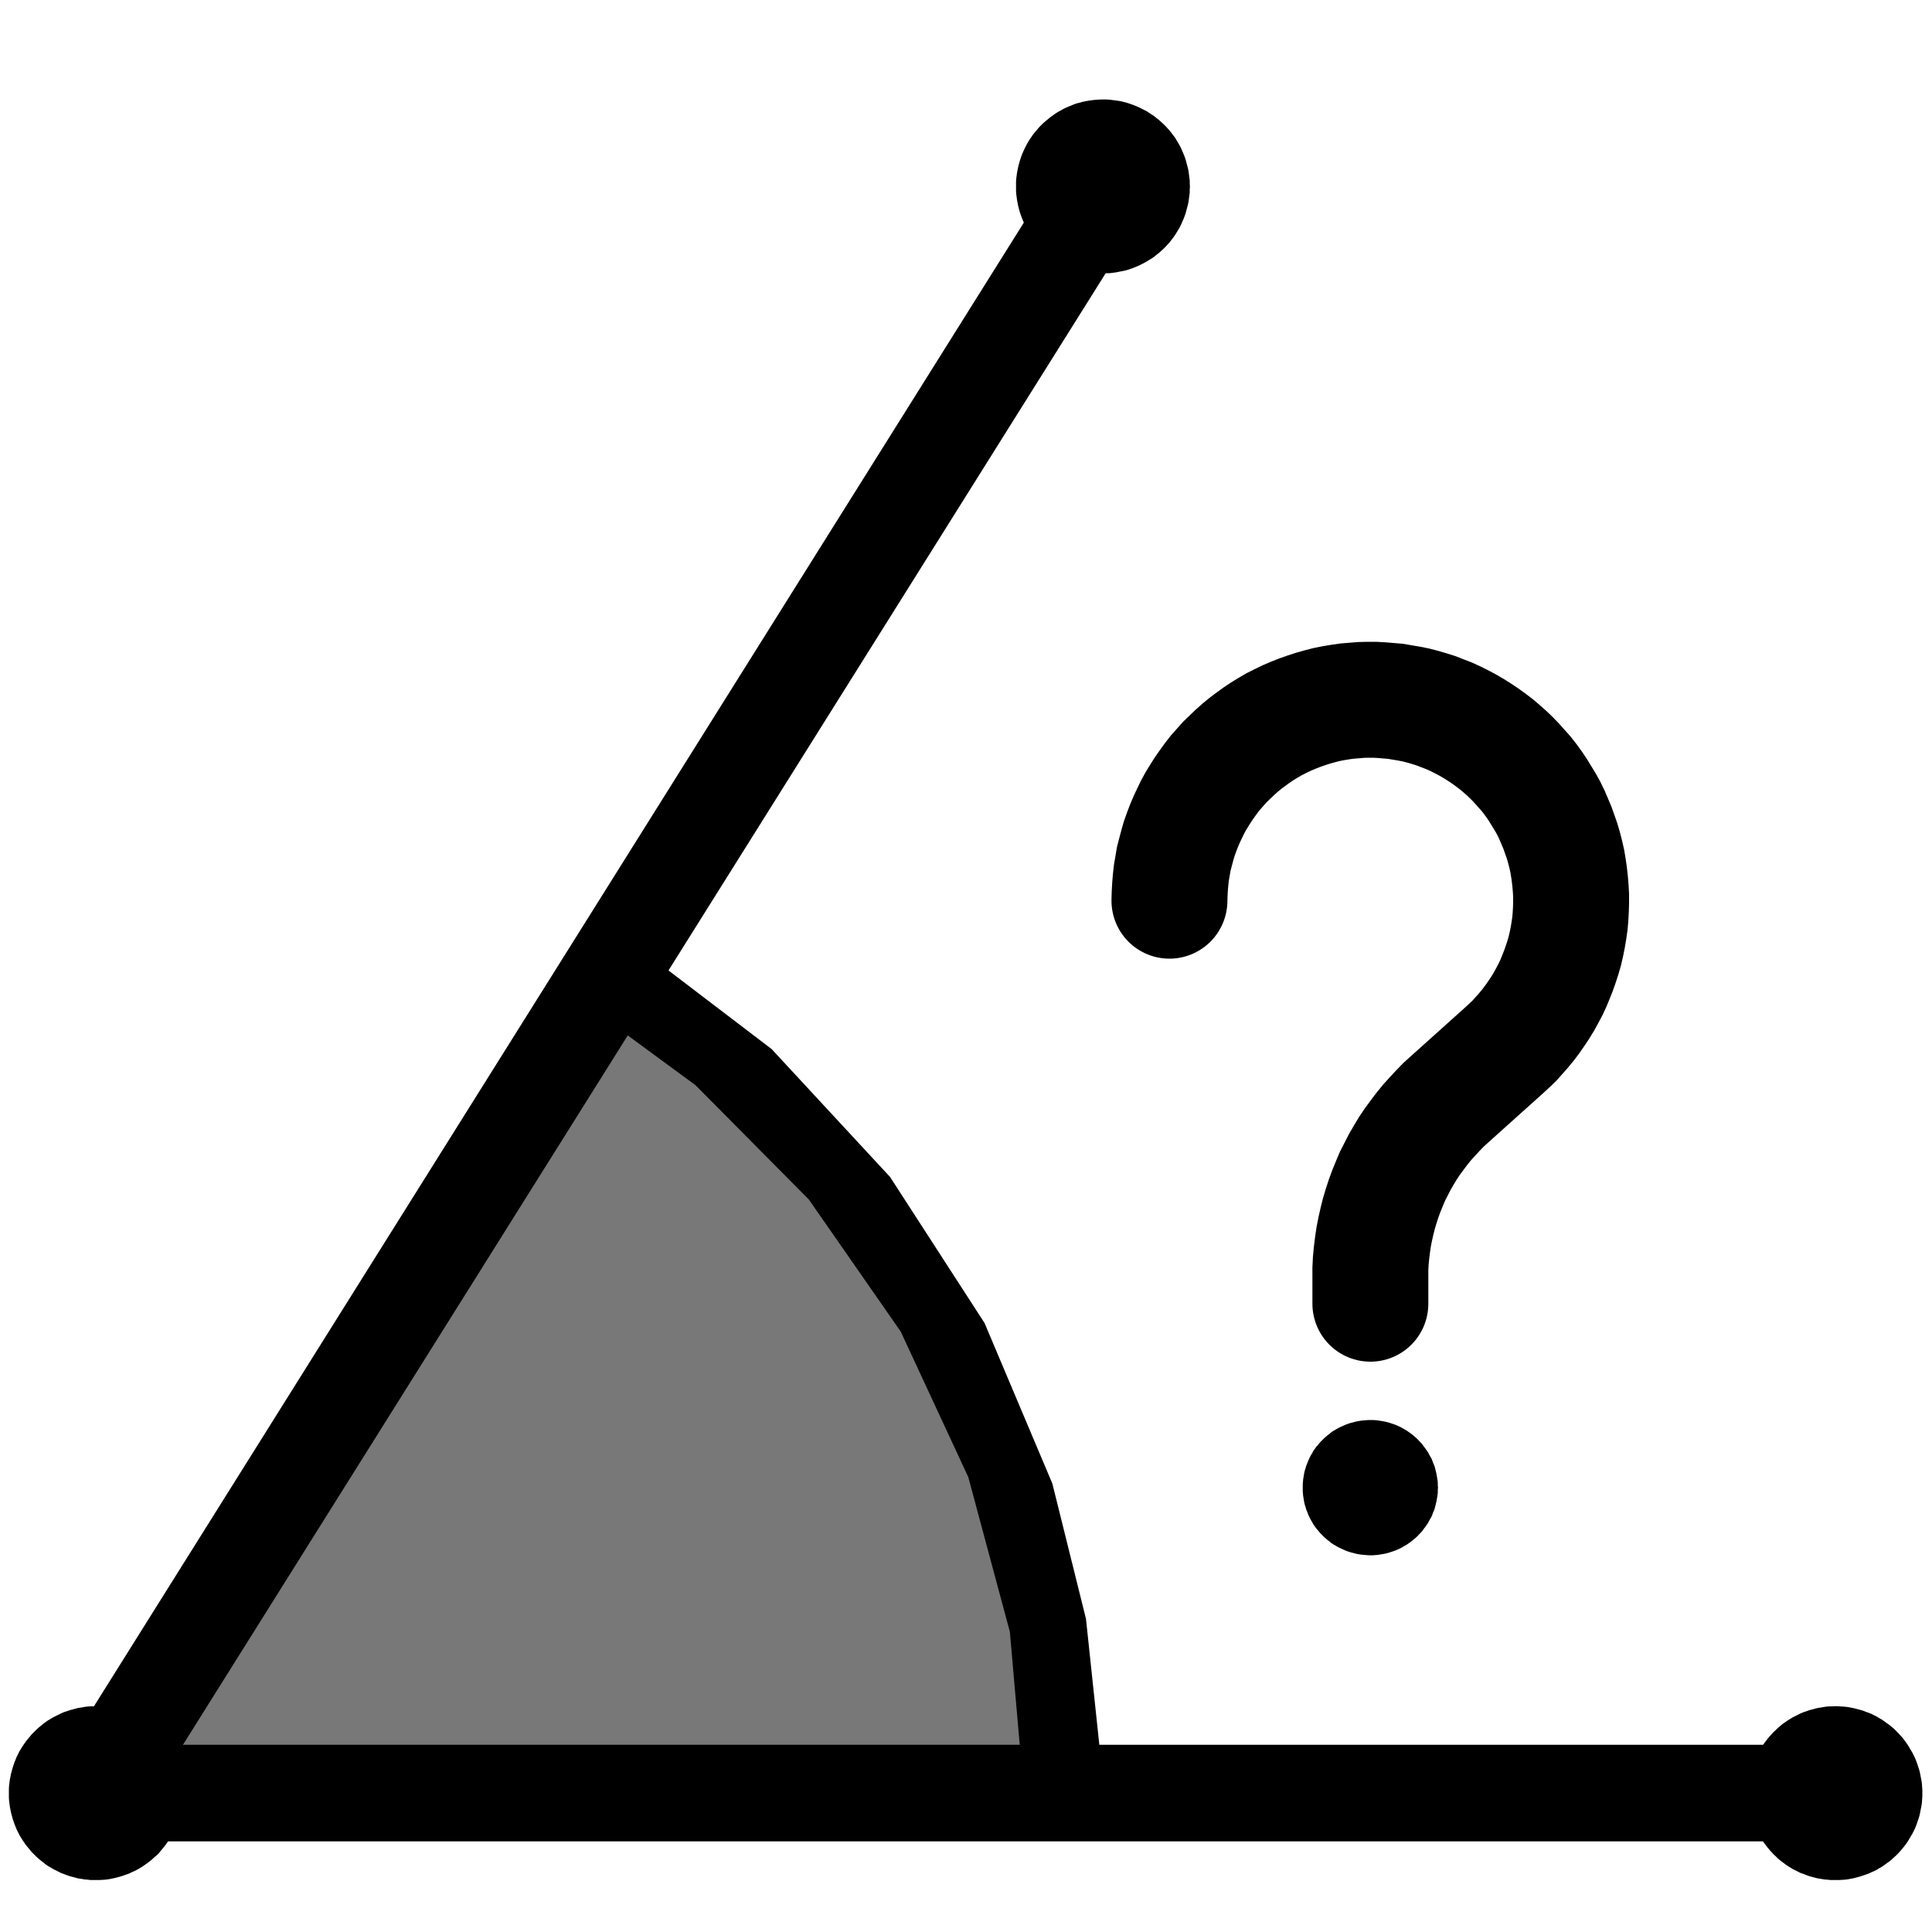 <svg xmlns="http://www.w3.org/2000/svg" viewBox="0 0 10 10">
  <g>
    <polygon points="5.495 9.105 5.495 9.285 0.495 9.285 3.155 5.045 3.165 5.055 3.315 5.155 3.455 5.255 3.595 5.355 3.725 5.465 3.855 5.585 3.985 5.695 4.225 5.955 4.335 6.085 4.445 6.215 4.555 6.355 4.645 6.495 4.745 6.645 4.835 6.795 4.915 6.945 4.995 7.105 5.065 7.255 5.135 7.415 5.195 7.585 5.255 7.745 5.305 7.915 5.345 8.075 5.385 8.245 5.425 8.415 5.445 8.585 5.465 8.765 5.485 8.935 5.495 9.105" style="fill: #787878;stroke: #000;stroke-linecap: round;stroke-linejoin: round;stroke-width: 0.1px"/>
    <path d="M5.5,9.481a.2.2,0,0,1-.2-.2l-.073-.835-.215-.8-.35-.754-.476-.684L3.6,5.617l-.538-.395a.2.2,0,0,1,.221-.334l.711.542.613.662.489.756.351.831.174.7.076.717,0,.182a.2.2,0,0,1-.2.2Z" style="fill:#000;"/>
  </g>
  <g>
    <polygon points="7.443 7.7 7.442 7.688 7.442 7.676 7.441 7.664 7.439 7.652 7.437 7.64 7.435 7.628 7.432 7.616 7.429 7.604 7.426 7.592 7.422 7.581 7.417 7.57 7.413 7.558 7.408 7.547 7.402 7.537 7.396 7.526 7.39 7.515 7.383 7.505 7.376 7.495 7.369 7.486 7.362 7.476 7.354 7.467 7.345 7.458 7.337 7.449 7.328 7.441 7.319 7.433 7.309 7.425 7.3 7.418 7.29 7.411 7.28 7.404 7.269 7.398 7.259 7.392 7.248 7.386 7.237 7.381 7.226 7.376 7.215 7.372 7.203 7.368 7.191 7.364 7.18 7.361 7.168 7.358 7.156 7.356 7.144 7.354 7.132 7.352 7.12 7.351 7.108 7.35 7.096 7.35 7.083 7.35 7.071 7.351 7.059 7.352 7.047 7.353 7.035 7.355 7.023 7.357 7.011 7.36 7 7.363 6.988 7.366 6.976 7.37 6.965 7.374 6.954 7.379 6.943 7.384 6.932 7.389 6.921 7.395 6.911 7.401 6.9 7.407 6.89 7.414 6.881 7.422 6.871 7.429 6.862 7.437 6.853 7.445 6.844 7.454 6.836 7.462 6.828 7.471 6.82 7.481 6.812 7.49 6.805 7.5 6.798 7.51 6.792 7.521 6.786 7.531 6.78 7.542 6.775 7.553 6.77 7.564 6.766 7.575 6.761 7.587 6.758 7.598 6.754 7.61 6.751 7.622 6.749 7.634 6.747 7.646 6.745 7.658 6.744 7.67 6.743 7.682 6.743 7.694 6.743 7.706 6.743 7.718 6.744 7.73 6.745 7.742 6.747 7.754 6.749 7.766 6.751 7.778 6.754 7.79 6.758 7.802 6.761 7.813 6.766 7.825 6.77 7.836 6.775 7.847 6.78 7.858 6.786 7.869 6.792 7.879 6.798 7.89 6.805 7.9 6.812 7.91 6.82 7.919 6.828 7.929 6.836 7.938 6.844 7.946 6.853 7.955 6.862 7.963 6.871 7.971 6.881 7.978 6.89 7.986 6.9 7.993 6.911 7.999 6.921 8.005 6.932 8.011 6.943 8.016 6.954 8.021 6.965 8.026 6.976 8.03 6.988 8.034 7 8.037 7.011 8.04 7.023 8.043 7.035 8.045 7.047 8.047 7.059 8.048 7.071 8.049 7.083 8.05 7.096 8.05 7.108 8.05 7.12 8.049 7.132 8.048 7.144 8.046 7.156 8.044 7.168 8.042 7.18 8.039 7.191 8.036 7.203 8.032 7.215 8.028 7.226 8.024 7.237 8.019 7.248 8.014 7.259 8.008 7.269 8.002 7.28 7.996 7.29 7.989 7.3 7.982 7.309 7.975 7.319 7.967 7.328 7.959 7.337 7.951 7.345 7.942 7.354 7.933 7.362 7.924 7.369 7.914 7.376 7.905 7.383 7.895 7.39 7.885 7.396 7.874 7.402 7.863 7.408 7.853 7.413 7.842 7.417 7.83 7.422 7.819 7.426 7.808 7.429 7.796 7.432 7.784 7.435 7.772 7.437 7.76 7.439 7.748 7.441 7.736 7.442 7.724 7.442 7.712 7.443 7.7" style="fill:#000;" />
    <polyline points="6.053 4.662 6.054 4.626 6.056 4.59 6.059 4.554 6.063 4.518 6.069 4.483 6.075 4.447 6.084 4.412 6.093 4.378 6.103 4.343 6.115 4.309 6.128 4.275 6.142 4.242 6.157 4.21 6.173 4.177 6.19 4.146 6.209 4.115 6.228 4.085 6.249 4.055 6.27 4.026 6.292 3.998 6.316 3.971 6.34 3.944 6.366 3.919 6.392 3.894 6.419 3.87 6.447 3.847 6.475 3.826 6.504 3.805 6.534 3.785 6.565 3.766 6.596 3.748 6.628 3.732 6.661 3.716 6.694 3.702 6.727 3.689 6.761 3.677 6.795 3.666 6.83 3.656 6.865 3.647 6.9 3.64 6.936 3.634 6.971 3.629 7.007 3.626 7.043 3.623 7.079 3.622 7.115 3.622 7.151 3.624 7.187 3.627 7.223 3.63 7.258 3.636 7.294 3.642 7.329 3.649 7.364 3.658 7.398 3.668 7.433 3.679 7.466 3.692 7.5 3.705 7.533 3.72 7.565 3.736 7.597 3.753 7.628 3.771 7.658 3.79 7.688 3.81 7.717 3.831 7.746 3.853 7.773 3.876 7.8 3.9 7.826 3.925 7.851 3.951 7.875 3.978 7.899 4.005 7.921 4.033 7.942 4.062 7.962 4.092 7.981 4.123 8 4.154 8.017 4.185 8.033 4.218 8.047 4.251 8.061 4.284 8.073 4.318 8.085 4.352 8.095 4.386 8.104 4.421 8.112 4.456 8.118 4.492 8.123 4.527 8.127 4.563 8.13 4.599 8.132 4.635 8.132 4.671 8.131 4.707 8.129 4.743 8.126 4.779 8.121 4.814 8.115 4.85 8.108 4.885 8.1 4.92 8.09 4.955 8.079 4.989 8.067 5.023 8.054 5.056 8.04 5.09 8.025 5.122 8.008 5.154 7.991 5.185 7.972 5.216 7.952 5.246 7.931 5.276 7.91 5.304 7.887 5.332 7.863 5.359 7.839 5.386 7.813 5.411 7.787 5.435 7.503 5.69 7.472 5.718 7.443 5.748 7.415 5.778 7.387 5.809 7.361 5.841 7.336 5.874 7.311 5.908 7.288 5.942 7.267 5.977 7.246 6.013 7.227 6.05 7.208 6.087 7.192 6.125 7.176 6.164 7.162 6.202 7.149 6.242 7.137 6.282 7.127 6.322 7.118 6.362 7.11 6.403 7.104 6.444 7.099 6.485 7.095 6.527 7.093 6.568 7.093 6.609 7.093 6.748" style="fill: none;stroke: #000;stroke-linecap: round;stroke-miterlimit: 10;stroke-width: 0.6px"/>
  </g>
  <g style="fill:#000;">
    <polygon points="0.946 9.281 0.945 9.266 0.944 9.25 0.943 9.235 0.941 9.219 0.939 9.204 0.936 9.188 0.932 9.173 0.928 9.158 0.924 9.143 0.919 9.128 0.913 9.114 0.907 9.099 0.9 9.085 0.893 9.071 0.886 9.058 0.878 9.044 0.869 9.031 0.86 9.018 0.851 9.006 0.841 8.993 0.831 8.982 0.821 8.97 0.81 8.959 0.798 8.948 0.786 8.938 0.774 8.928 0.762 8.919 0.749 8.91 0.736 8.901 0.723 8.893 0.709 8.885 0.695 8.878 0.681 8.871 0.667 8.865 0.652 8.86 0.638 8.854 0.623 8.85 0.608 8.846 0.592 8.842 0.577 8.839 0.562 8.836 0.546 8.834 0.531 8.833 0.515 8.832 0.499 8.831 0.484 8.832 0.468 8.832 0.453 8.833 0.437 8.835 0.422 8.838 0.406 8.84 0.391 8.844 0.376 8.848 0.361 8.852 0.346 8.857 0.331 8.862 0.317 8.868 0.303 8.875 0.289 8.882 0.275 8.889 0.262 8.897 0.248 8.905 0.235 8.914 0.223 8.923 0.211 8.933 0.199 8.943 0.187 8.954 0.176 8.965 0.165 8.976 0.155 8.988 0.145 9 0.135 9.012 0.126 9.025 0.117 9.038 0.109 9.051 0.101 9.064 0.094 9.078 0.087 9.092 0.081 9.107 0.075 9.121 0.07 9.136 0.065 9.151 0.061 9.166 0.057 9.181 0.054 9.196 0.051 9.211 0.049 9.227 0.047 9.242 0.046 9.258 0.046 9.274 0.046 9.289 0.046 9.305 0.047 9.32 0.049 9.336 0.051 9.351 0.054 9.367 0.057 9.382 0.061 9.397 0.065 9.412 0.07 9.427 0.075 9.442 0.081 9.456 0.087 9.471 0.094 9.485 0.101 9.499 0.109 9.512 0.117 9.525 0.126 9.538 0.135 9.551 0.145 9.563 0.155 9.575 0.165 9.587 0.176 9.598 0.187 9.609 0.199 9.62 0.211 9.63 0.223 9.639 0.235 9.649 0.248 9.658 0.262 9.666 0.275 9.674 0.289 9.681 0.303 9.688 0.317 9.695 0.331 9.7 0.346 9.706 0.361 9.711 0.376 9.715 0.391 9.719 0.406 9.723 0.422 9.725 0.437 9.728 0.453 9.729 0.468 9.731 0.484 9.731 0.499 9.731 0.515 9.731 0.531 9.73 0.546 9.729 0.562 9.727 0.577 9.724 0.592 9.721 0.608 9.717 0.623 9.713 0.638 9.708 0.652 9.703 0.667 9.698 0.681 9.691 0.695 9.685 0.709 9.678 0.723 9.67 0.736 9.662 0.749 9.653 0.762 9.644 0.774 9.635 0.786 9.625 0.798 9.614 0.81 9.604 0.821 9.593 0.831 9.581 0.841 9.569 0.851 9.557 0.86 9.545 0.869 9.532 0.878 9.519 0.886 9.505 0.893 9.492 0.9 9.478 0.907 9.464 0.913 9.449 0.919 9.435 0.924 9.42 0.928 9.405 0.932 9.39 0.936 9.374 0.939 9.359 0.941 9.344 0.943 9.328 0.944 9.313 0.945 9.297 0.946 9.281"/>
    <polygon points="6.159 0.965 6.158 0.949 6.158 0.934 6.156 0.918 6.154 0.903 6.152 0.887 6.149 0.872 6.145 0.857 6.141 0.842 6.137 0.827 6.132 0.812 6.126 0.797 6.12 0.783 6.114 0.769 6.107 0.755 6.099 0.741 6.091 0.728 6.083 0.714 6.074 0.702 6.064 0.689 6.055 0.677 6.044 0.665 6.034 0.654 6.023 0.643 6.011 0.632 6 0.622 5.987 0.612 5.975 0.602 5.962 0.593 5.949 0.585 5.936 0.576 5.922 0.569 5.908 0.562 5.894 0.555 5.88 0.549 5.865 0.543 5.851 0.538 5.836 0.533 5.821 0.529 5.806 0.525 5.79 0.522 5.775 0.52 5.759 0.518 5.744 0.516 5.728 0.515 5.713 0.515 5.697 0.515 5.681 0.516 5.666 0.517 5.65 0.519 5.635 0.521 5.619 0.524 5.604 0.527 5.589 0.531 5.574 0.535 5.559 0.54 5.545 0.546 5.53 0.552 5.516 0.558 5.502 0.565 5.488 0.573 5.475 0.58 5.461 0.589 5.449 0.598 5.436 0.607 5.424 0.617 5.412 0.627 5.4 0.637 5.389 0.648 5.378 0.659 5.368 0.671 5.358 0.683 5.348 0.695 5.339 0.708 5.33 0.721 5.322 0.734 5.314 0.748 5.307 0.762 5.3 0.776 5.294 0.79 5.288 0.804 5.283 0.819 5.278 0.834 5.274 0.849 5.27 0.864 5.267 0.879 5.264 0.895 5.262 0.91 5.26 0.926 5.259 0.941 5.259 0.957 5.259 0.973 5.259 0.988 5.26 1.004 5.262 1.019 5.264 1.035 5.267 1.05 5.27 1.066 5.274 1.081 5.278 1.096 5.283 1.111 5.288 1.125 5.294 1.14 5.3 1.154 5.307 1.168 5.314 1.182 5.322 1.196 5.33 1.209 5.339 1.222 5.348 1.234 5.358 1.247 5.368 1.259 5.378 1.27 5.389 1.282 5.4 1.293 5.412 1.303 5.424 1.313 5.436 1.323 5.449 1.332 5.461 1.341 5.475 1.349 5.488 1.357 5.502 1.365 5.516 1.372 5.53 1.378 5.545 1.384 5.559 1.389 5.574 1.394 5.589 1.399 5.604 1.403 5.619 1.406 5.635 1.409 5.65 1.411 5.666 1.413 5.681 1.414 5.697 1.415 5.713 1.415 5.728 1.414 5.744 1.414 5.759 1.412 5.775 1.41 5.79 1.407 5.806 1.404 5.821 1.401 5.836 1.397 5.851 1.392 5.865 1.387 5.88 1.381 5.894 1.375 5.908 1.368 5.922 1.361 5.936 1.353 5.949 1.345 5.962 1.337 5.975 1.328 5.987 1.318 6 1.308 6.011 1.298 6.023 1.287 6.034 1.276 6.044 1.265 6.055 1.253 6.064 1.241 6.074 1.228 6.083 1.215 6.091 1.202 6.099 1.189 6.107 1.175 6.114 1.161 6.12 1.147 6.126 1.133 6.132 1.118 6.137 1.103 6.141 1.088 6.145 1.073 6.149 1.058 6.152 1.043 6.154 1.027 6.156 1.012 6.158 0.996 6.158 0.981 6.159 0.965"/>
    <polygon points="9.95 9.281 9.95 9.266 9.949 9.25 9.948 9.235 9.946 9.219 9.943 9.204 9.94 9.188 9.937 9.173 9.933 9.158 9.928 9.143 9.923 9.128 9.918 9.114 9.912 9.099 9.905 9.085 9.898 9.071 9.89 9.058 9.882 9.044 9.874 9.031 9.865 9.018 9.856 9.006 9.846 8.993 9.836 8.982 9.825 8.97 9.814 8.959 9.803 8.948 9.791 8.938 9.779 8.928 9.766 8.919 9.754 8.91 9.741 8.901 9.727 8.893 9.714 8.885 9.7 8.878 9.686 8.871 9.671 8.865 9.657 8.86 9.642 8.854 9.627 8.85 9.612 8.846 9.597 8.842 9.582 8.839 9.566 8.836 9.551 8.834 9.535 8.833 9.519 8.832 9.504 8.831 9.488 8.832 9.473 8.832 9.457 8.833 9.442 8.835 9.426 8.838 9.411 8.84 9.395 8.844 9.38 8.848 9.365 8.852 9.351 8.857 9.336 8.862 9.321 8.868 9.307 8.875 9.293 8.882 9.279 8.889 9.266 8.897 9.253 8.905 9.24 8.914 9.227 8.923 9.215 8.933 9.203 8.943 9.192 8.954 9.18 8.965 9.17 8.976 9.159 8.988 9.149 9 9.14 9.012 9.13 9.025 9.122 9.038 9.114 9.051 9.106 9.064 9.098 9.078 9.092 9.092 9.085 9.107 9.079 9.121 9.074 9.136 9.069 9.151 9.065 9.166 9.061 9.181 9.058 9.196 9.055 9.211 9.053 9.227 9.052 9.242 9.051 9.258 9.05 9.274 9.05 9.289 9.051 9.305 9.052 9.32 9.053 9.336 9.055 9.351 9.058 9.367 9.061 9.382 9.065 9.397 9.069 9.412 9.074 9.427 9.079 9.442 9.085 9.456 9.092 9.471 9.098 9.485 9.106 9.499 9.114 9.512 9.122 9.525 9.13 9.538 9.14 9.551 9.149 9.563 9.159 9.575 9.17 9.587 9.18 9.598 9.192 9.609 9.203 9.62 9.215 9.63 9.227 9.639 9.24 9.649 9.253 9.658 9.266 9.666 9.279 9.674 9.293 9.681 9.307 9.688 9.321 9.695 9.336 9.7 9.351 9.706 9.365 9.711 9.38 9.715 9.395 9.719 9.411 9.723 9.426 9.725 9.442 9.728 9.457 9.729 9.473 9.731 9.488 9.731 9.504 9.731 9.519 9.731 9.535 9.73 9.551 9.729 9.566 9.727 9.582 9.724 9.597 9.721 9.612 9.717 9.627 9.713 9.642 9.708 9.657 9.703 9.671 9.698 9.686 9.691 9.7 9.685 9.714 9.678 9.727 9.67 9.741 9.662 9.754 9.653 9.766 9.644 9.779 9.635 9.791 9.625 9.803 9.614 9.814 9.604 9.825 9.593 9.836 9.581 9.846 9.569 9.856 9.557 9.865 9.545 9.874 9.532 9.882 9.519 9.89 9.505 9.898 9.492 9.905 9.478 9.912 9.464 9.918 9.449 9.923 9.435 9.928 9.42 9.933 9.405 9.937 9.39 9.94 9.374 9.943 9.359 9.946 9.344 9.948 9.328 9.949 9.313 9.95 9.297 9.95 9.281"/>
    <path d="M9.5,9.531H.5a.25.25,0,0,1-.212-.383L5.5.832A.252.252,0,0,1,5.841.753.249.249,0,0,1,5.92,1.1L.947,9.031H9.5a.25.25,0,0,1,0,.5Z" />
  </g>
</svg>
